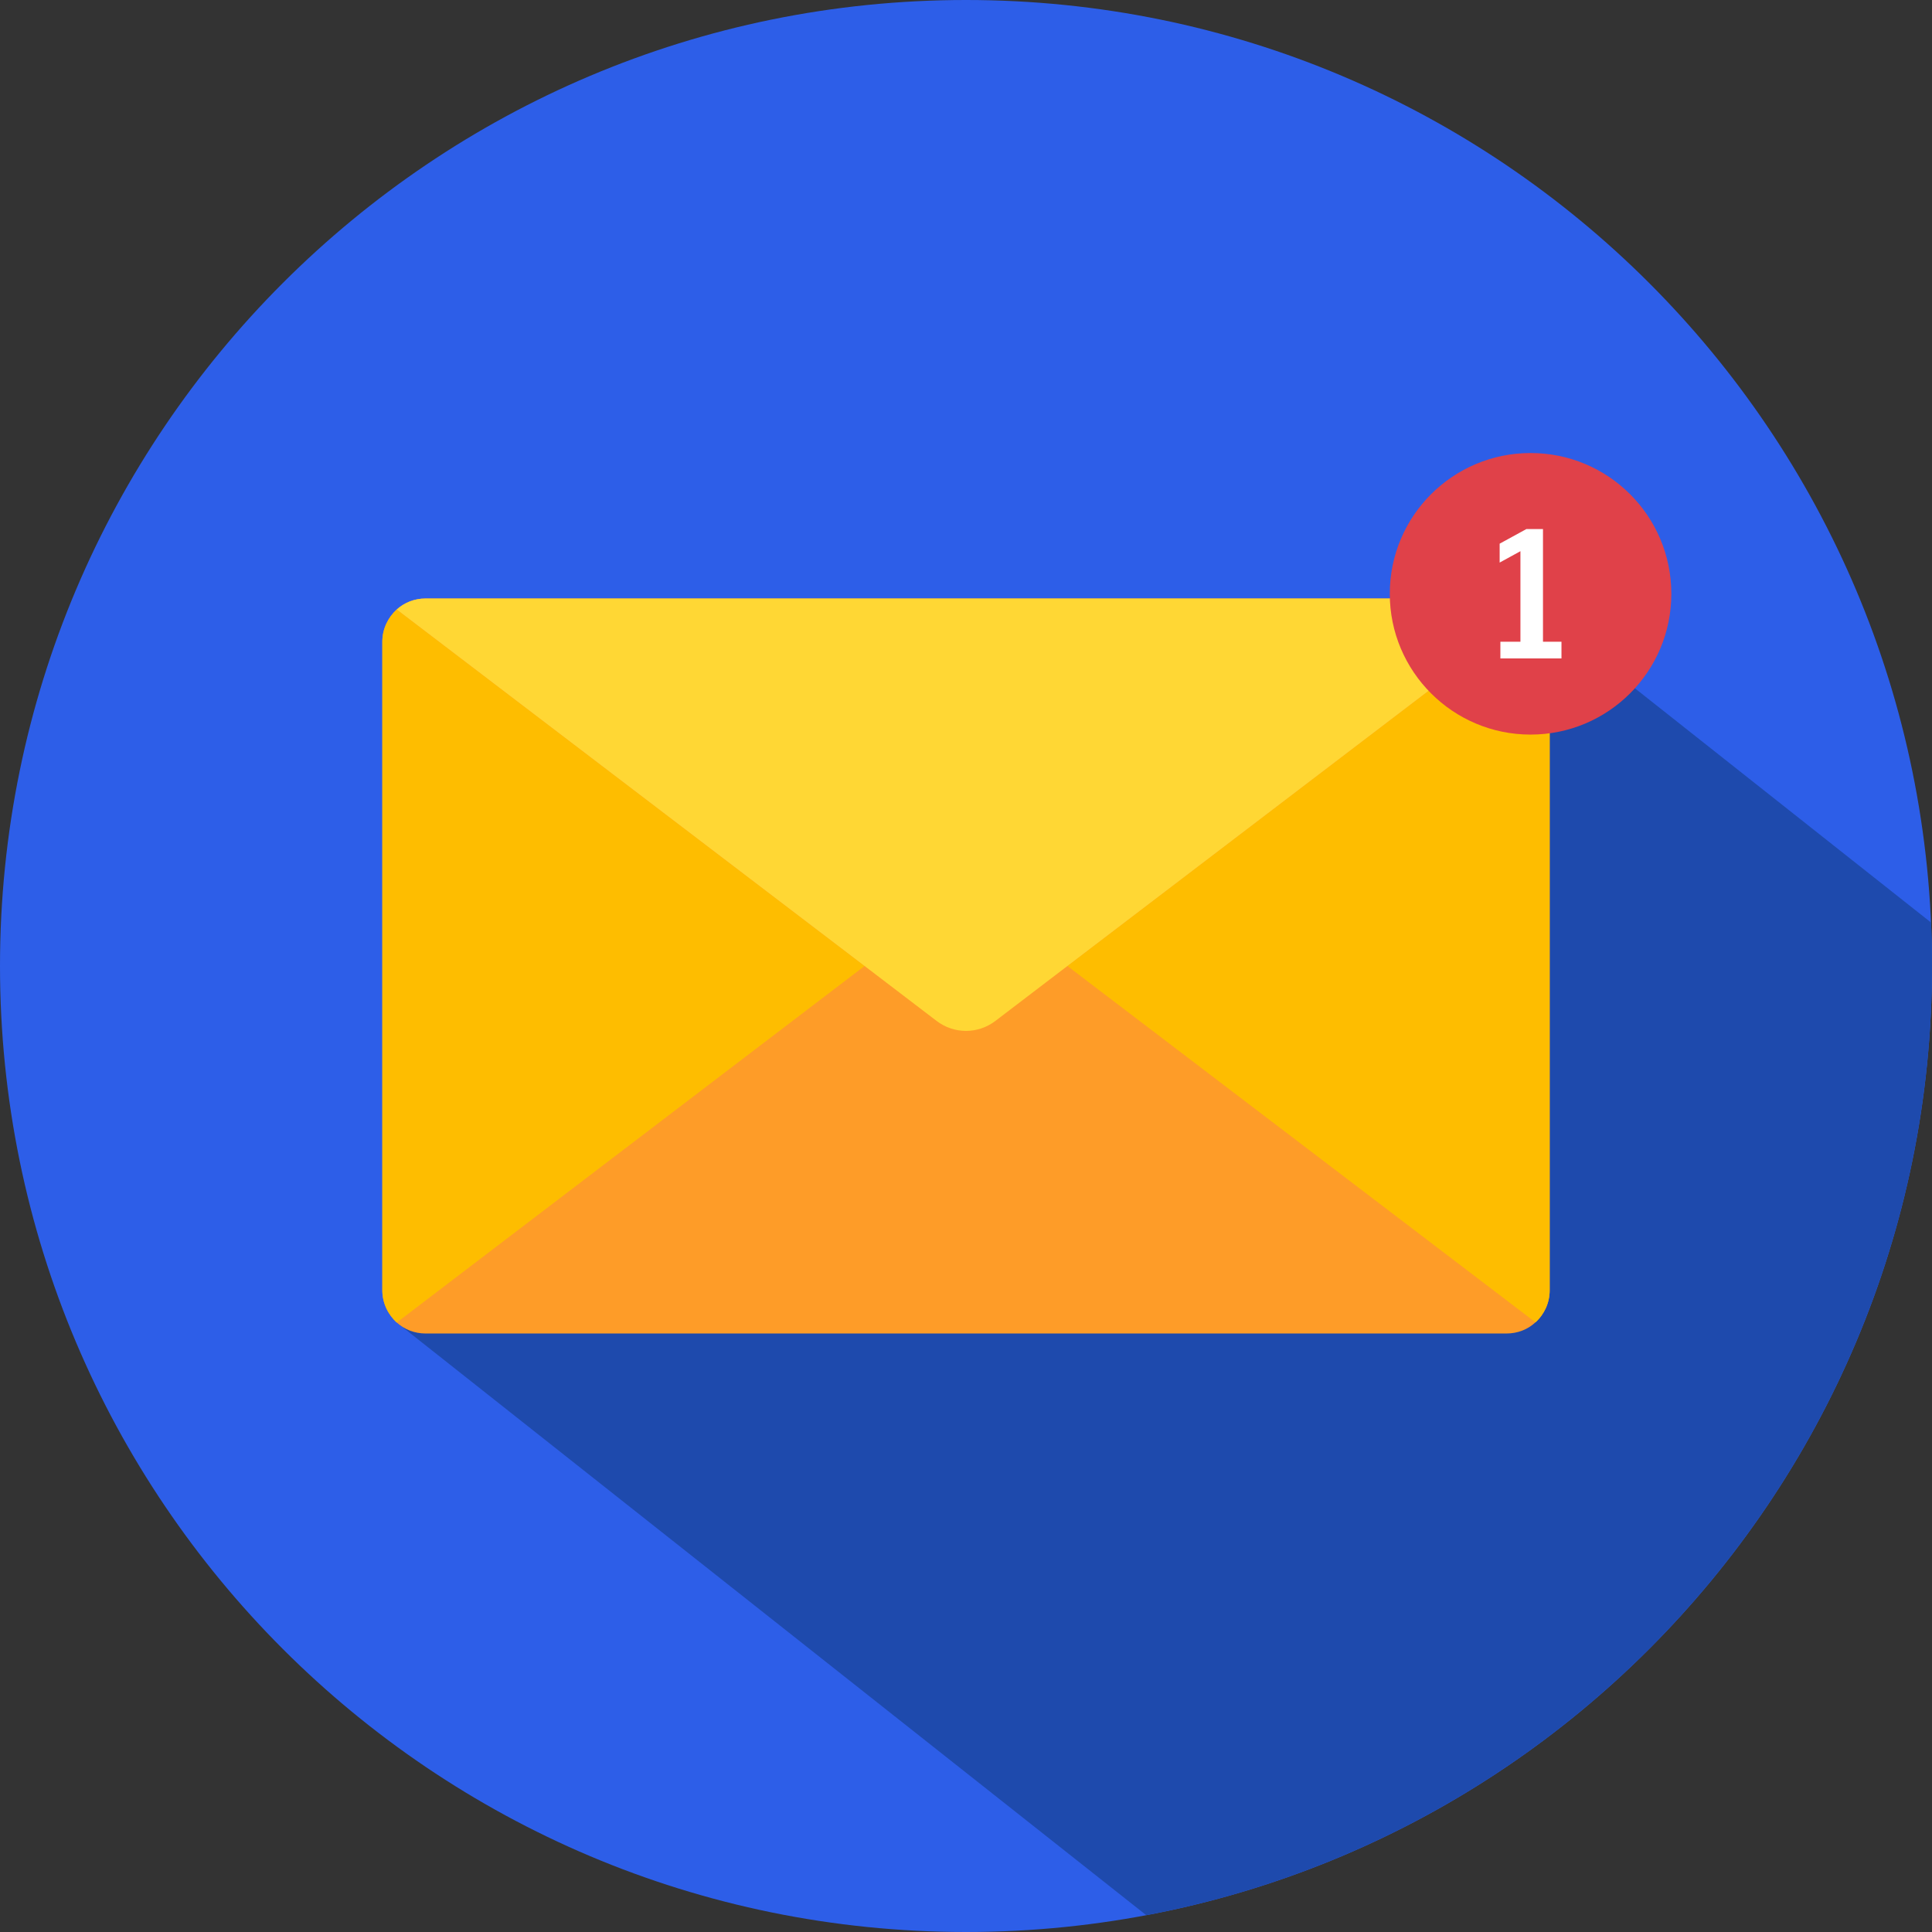 <svg version="1.2" xmlns="http://www.w3.org/2000/svg" viewBox="0 0 1850 1850" width="1850" height="1850">
	<rect x="0" y="0" width="1850" height="1850" fill="#333333" stroke="none"/>
	<title>77988552_Mail Envelope With 1 Alert-ai</title>
	<style>
		.s0 { fill: #2d5ee8 } 
		.s1 { fill: #1e4aad } 
		.s2 { fill: #fe9c28 } 
		.s3 { fill: #febd00 } 
		.s4 { fill: #ffd734 } 
		.s5 { fill: #e04149 } 
		.s6 { fill: #ffffff } 
	</style>
	<g id="&lt;Group&gt;">
		<path id="&lt;Path&gt;" class="s0" d="m1850 925c0 510.9-414.1 925-925 925-510.9 0-925-414.1-925-925 0-510.9 414.1-925 925-925 510.9 0 925 414.1 925 925z"/>
		<path id="&lt;Path&gt;" class="s1" d="m1850 925c0 451.9-324 828.1-752.4 908.9l-717.7-567.5 1090.2-682.8 379 299.8q0.9 20.7 0.9 41.6z"/>
		<g id="&lt;Group&gt;">
			<path id="&lt;Path&gt;" class="s2" d="m1470.1 583.6c-7.3-6.6-17-10.5-27.6-10.5h-1035c-10.6 0-20.3 3.9-27.6 10.5-8.4 7.7-13.8 18.7-13.8 30.9v621c0 12.2 5.4 23.2 13.8 30.9 7.3 6.6 17 10.5 27.6 10.5h1035c10.8 0 20.5-3.9 27.8-10.7 8.5-7.7 13.6-18.7 13.6-30.7v-621c0-12.2-5.4-23.2-13.8-30.9z"/>
			<path id="&lt;Path&gt;" class="s3" d="m827.9 925l-448 341.4c-8.4-7.7-13.8-18.7-13.8-30.9v-621c0-12.2 5.4-23.2 13.8-30.9z"/>
			<path id="&lt;Path&gt;" class="s3" d="m1483.9 614.5v621c0 12-5.1 23-13.6 30.7l-448.2-341.2 448-341.4c8.4 7.7 13.8 18.7 13.8 30.9z"/>
			<path id="&lt;Path&gt;" class="s4" d="m1470.1 583.6l-448 341.4-68.7 52.4c-16.8 13-40 13-56.8 0l-68.7-52.4-448-341.4c7.3-6.6 17-10.5 27.6-10.5h1035c10.6 0 20.3 3.9 27.6 10.5z"/>
		</g>
		<g id="&lt;Group&gt;">
			<path id="&lt;Path&gt;" class="s5" d="m1600.4 568.6c0 74.4-60.3 134.8-134.8 134.8-74.4 0-134.8-60.4-134.8-134.8 0-74.5 60.4-134.8 134.8-134.8 74.5 0 134.8 60.3 134.8 134.8z"/>
			<g id="&lt;Group&gt;">
				<g id="&lt;Group&gt;">
					<path id="&lt;Compound Path&gt;" class="s6" d="m1455.9 614.5v-86.7l-19.9 10.9v-18.1l25.6-14h15.9v107.9h17.7v16h-58.5v-16z"/>
				</g>
			</g>
		</g>
	</g>
</svg>